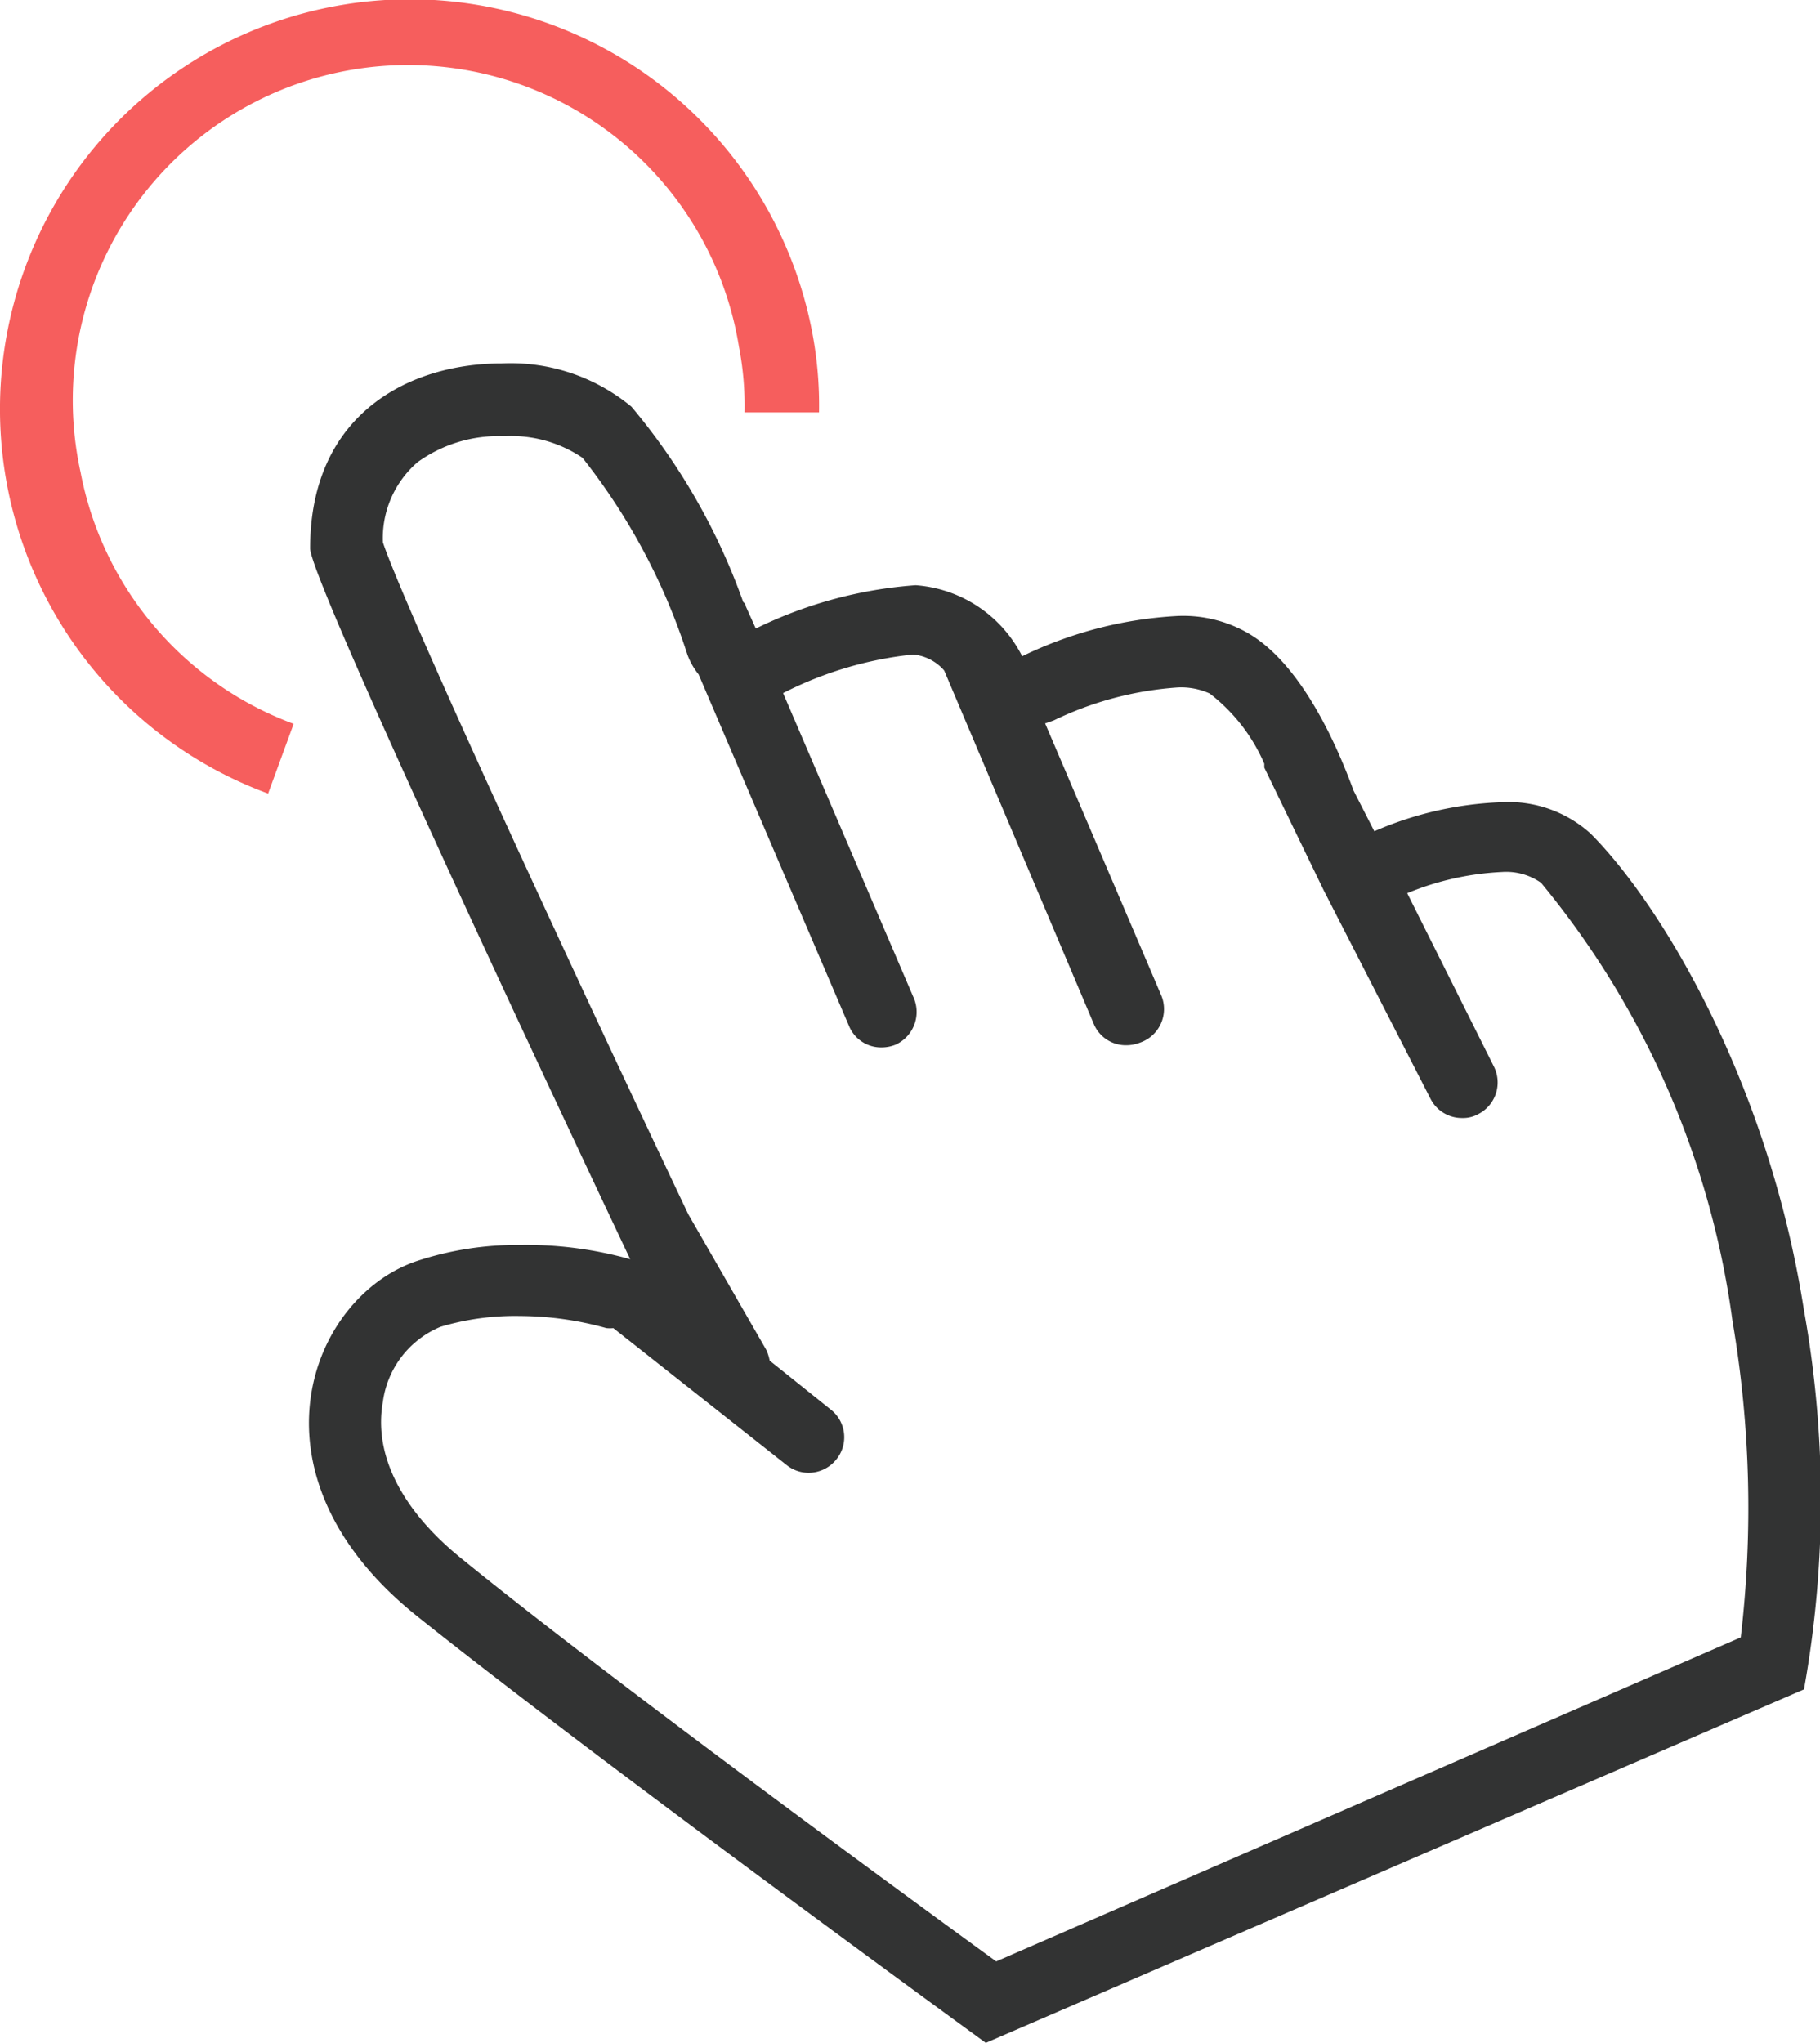 <svg xmlns="http://www.w3.org/2000/svg" viewBox="0 0 42.02 47.16"><defs><style>.cls-1{fill:#f65e5d;}.cls-2{fill:#323333;}</style></defs><g id="레이어_2" data-name="레이어 2"><g id="레이어_1-2" data-name="레이어 1"><path class="cls-1" d="M1.86,10.9A7.74,7.74,0,1,1,17.06,8a7.15,7.15,0,0,1,.13,1.52l1.72,0a9,9,0,0,0-.16-1.86A9.46,9.46,0,1,0,6.19,18.32l.59-1.61A7.74,7.74,0,0,1,1.86,10.9Z"/><path class="cls-2" d="M41.65,30.25c-.82-5.25-3.28-9.35-4.92-11a2.82,2.82,0,0,0-2.06-.73,8.07,8.07,0,0,0-2.94.67l-.48-.94c-.42-1.15-1.26-3-2.5-3.67a3,3,0,0,0-1.56-.36,9.32,9.32,0,0,0-3.59.93,3,3,0,0,0-2.46-1.64,10,10,0,0,0-3.69,1L17.22,14s0-.06-.06-.1a14.59,14.59,0,0,0-2.58-4.51,4.37,4.37,0,0,0-3-1c-2.11,0-4.42,1.15-4.42,4.27,0,.82,7.39,16.41,7.39,16.41A8.86,8.86,0,0,0,12,28.74a7.38,7.38,0,0,0-2.37.37c-2.46.82-4.1,4.92,0,8.2s13.13,9.85,13.13,9.85L41.65,39A24.7,24.7,0,0,0,41.65,30.25ZM40.19,37.8,23,45.28C20.73,43.63,14,38.7,10.68,36c-1.41-1.13-2.06-2.42-1.84-3.64a2.19,2.19,0,0,1,1.33-1.73A6,6,0,0,1,12,30.38a7.52,7.52,0,0,1,2,.28.76.76,0,0,0,.16,0l4,3.16a.81.81,0,0,0,.51.18.82.82,0,0,0,.64-.31.81.81,0,0,0-.13-1.15l-1.41-1.13a1,1,0,0,0-.08-.25l-1.8-3.13C12.73,21.37,9.3,13.9,8.84,12.52a2.32,2.32,0,0,1,.8-1.85,3.19,3.19,0,0,1,2-.6,2.93,2.93,0,0,1,1.81.5,14.45,14.45,0,0,1,2.42,4.54,1.61,1.61,0,0,0,.26.46l3.47,8.11a.8.8,0,0,0,.75.5.87.87,0,0,0,.32-.06A.83.83,0,0,0,21.08,23l-3-7,0,0a8.53,8.53,0,0,1,3-.89,1.08,1.08,0,0,1,.72.37l3.45,8.15a.8.8,0,0,0,.75.5.87.87,0,0,0,.32-.06A.82.82,0,0,0,26.82,23L24.13,16.7l.2-.07a7.8,7.8,0,0,1,2.86-.76,1.59,1.59,0,0,1,.74.14,4.09,4.09,0,0,1,1.26,1.62s0,.06,0,.09l1.37,2.83h0l2.47,4.82a.81.81,0,0,0,.73.44.72.72,0,0,0,.37-.09.82.82,0,0,0,.36-1.1l-2-4a6.51,6.51,0,0,1,2.19-.49,1.4,1.4,0,0,1,.9.25A20.09,20.09,0,0,1,40,30.5,25.6,25.6,0,0,1,40.19,37.8Z"/></g></g></svg>